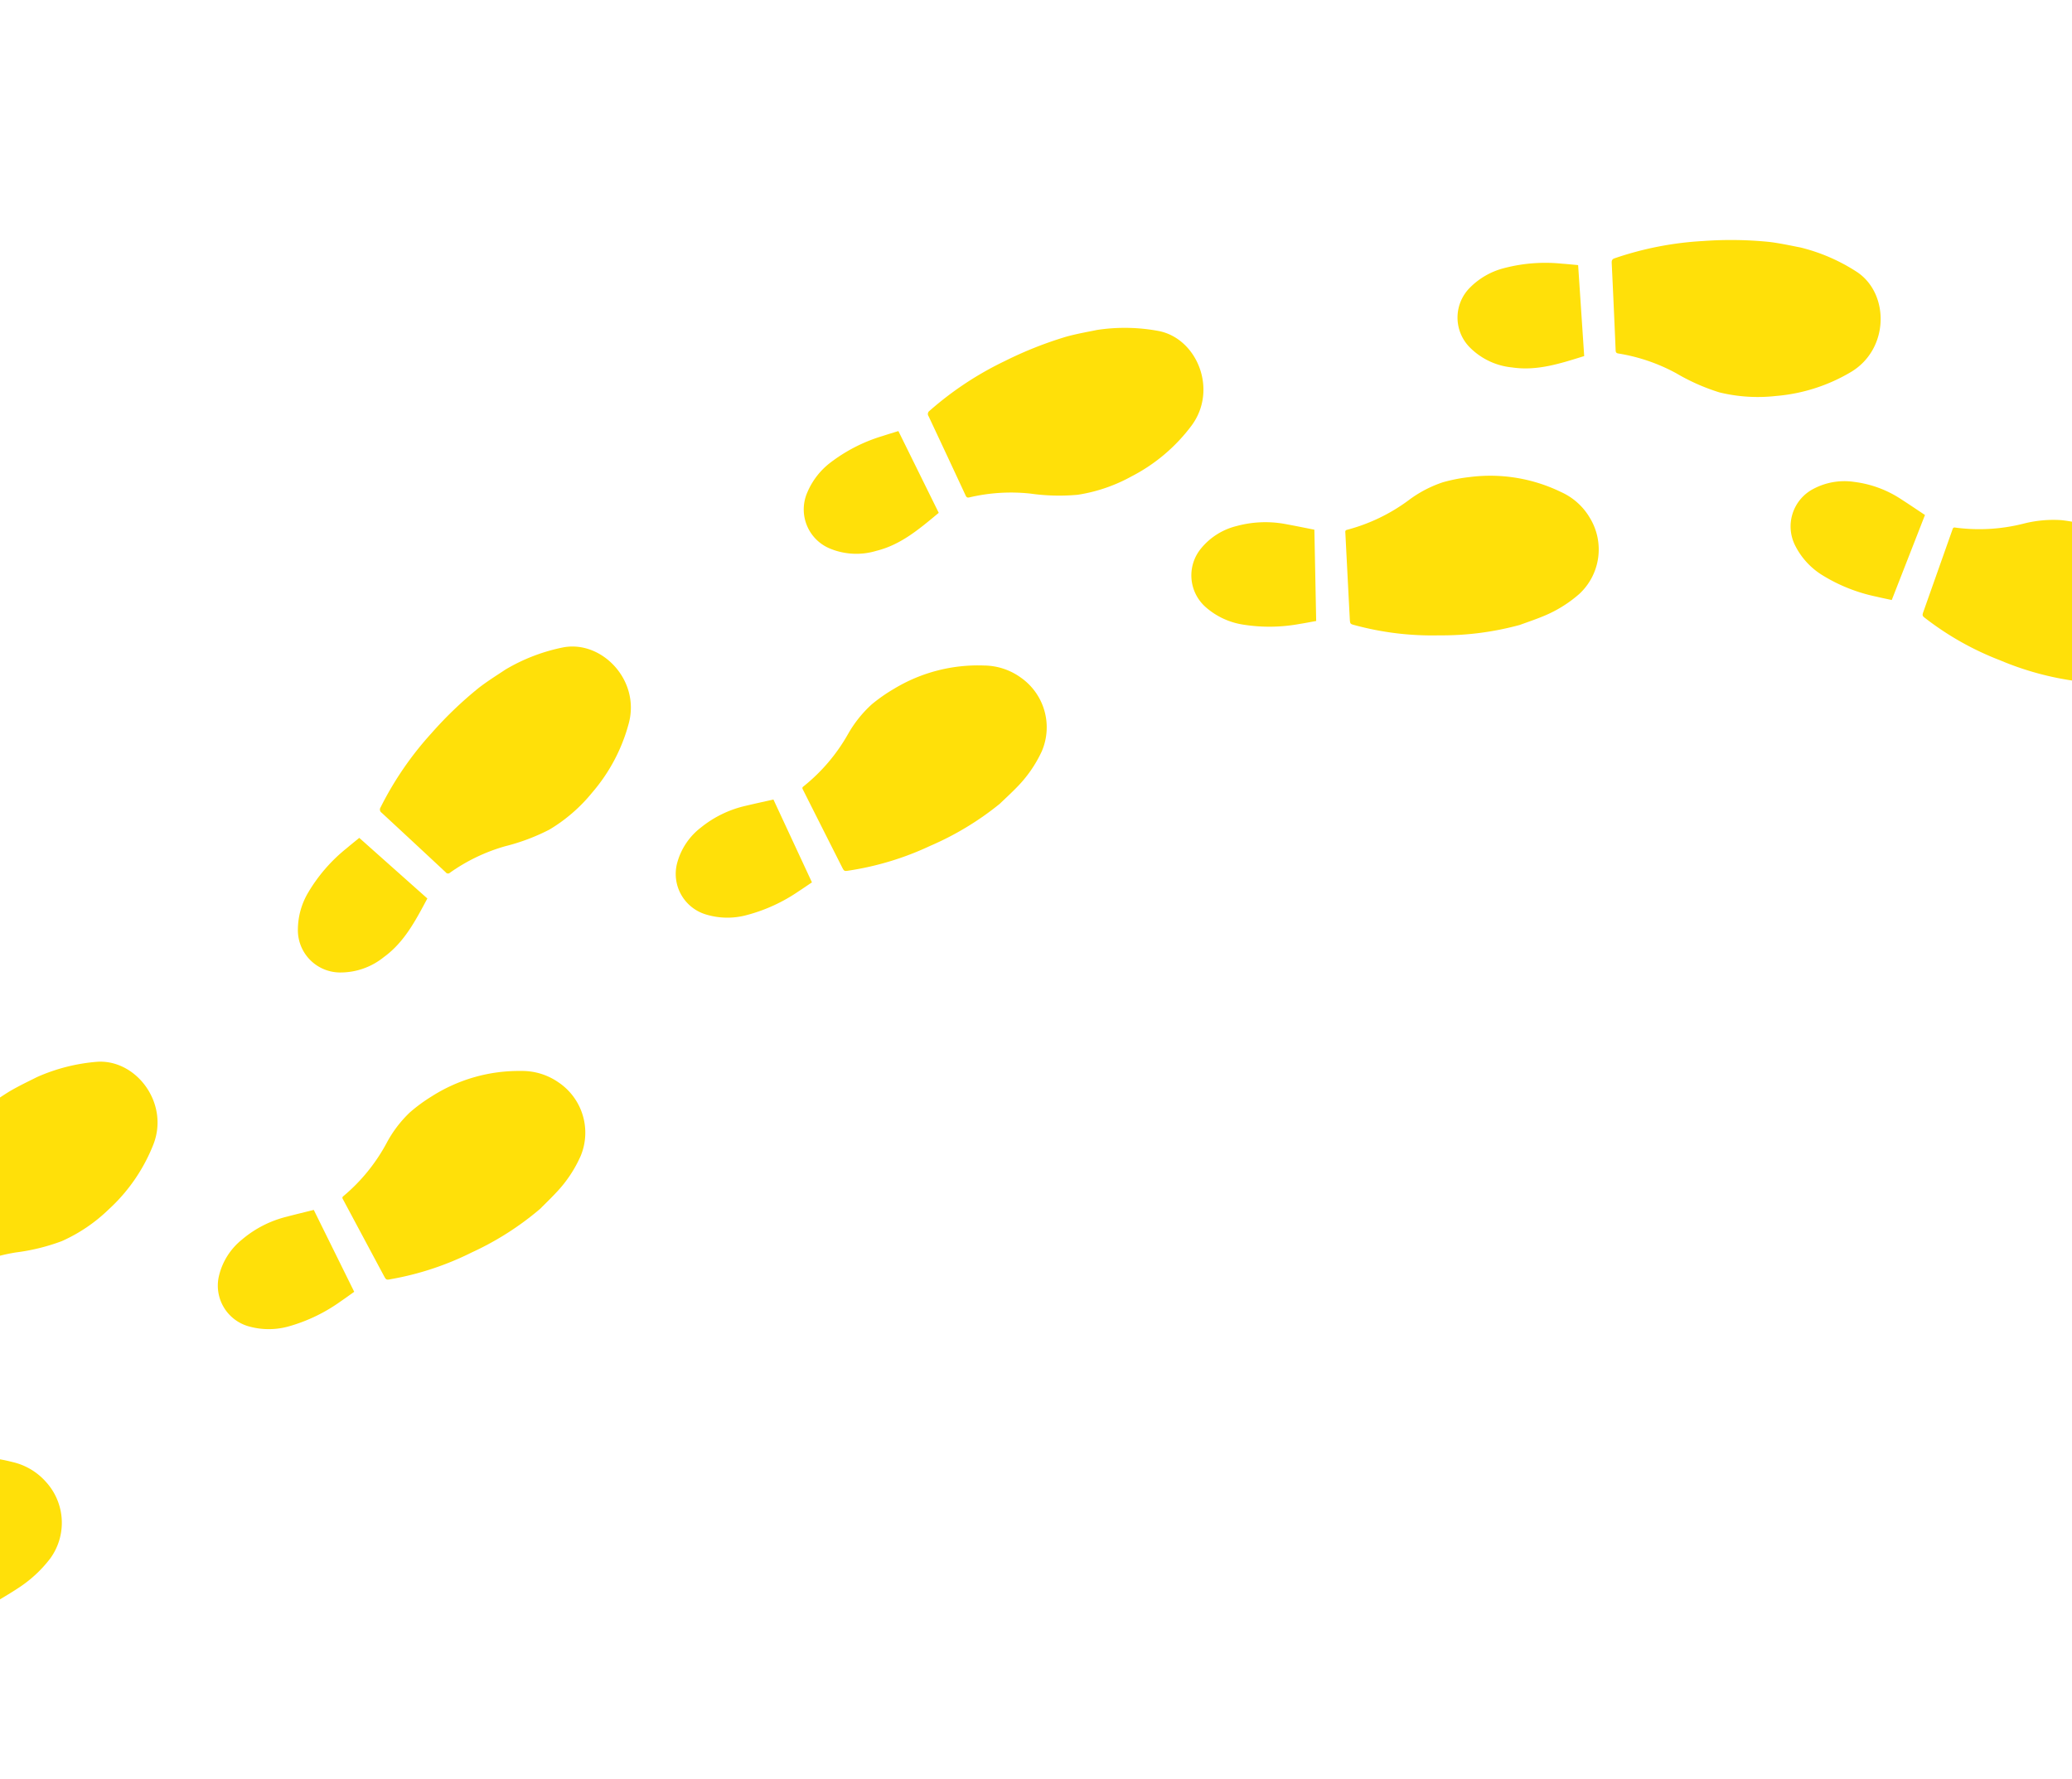 <svg xmlns="http://www.w3.org/2000/svg" xmlns:xlink="http://www.w3.org/1999/xlink" width="229" height="196.652" viewBox="0 0 229 196.652">
  <defs>
    <clipPath id="clip-path">
      <rect id="P3023603" width="229" height="196.652" transform="translate(-19333 -20679)" fill="#e22e77" stroke="#fff" stroke-width="5"/>
    </clipPath>
  </defs>
  <g id="Gruppe_maskieren_4" data-name="Gruppe maskieren 4" transform="translate(19333 20679)" clip-path="url(#clip-path)">
    <g id="Gruppe_151" data-name="Gruppe 151" transform="translate(-19412.82 -20652.465)">
      <g id="Gruppe_139" data-name="Gruppe 139" transform="translate(112.743 44.936)">
        <path id="Pfad_142" data-name="Pfad 142" d="M13.872,2.55A20.312,20.312,0,0,1,20.292.089c4.235-.771,8.465,3.605,7.227,8.353a19.325,19.325,0,0,1-4.054,7.7,17.966,17.966,0,0,1-4.735,4.1,22.6,22.6,0,0,1-4.9,1.841A20.017,20.017,0,0,0,7.752,25a.306.306,0,0,1-.473-.036Q3.746,21.663.2,18.382a.429.429,0,0,1-.125-.6A36.332,36.332,0,0,1,5.7,9.584,42.389,42.389,0,0,1,11,4.513C12.081,3.693,13.238,2.981,13.872,2.55Z" transform="translate(9.064 0)" fill="#ffe009"/>
        <path id="Pfad_143" data-name="Pfad 143" d="M6.783,0l7.526,6.7c-1.3,2.428-2.54,4.836-4.812,6.482A7.613,7.613,0,0,1,4.591,14.88,4.678,4.678,0,0,1,0,10.078,8.1,8.1,0,0,1,1.095,6.115a17.986,17.986,0,0,1,4.3-4.973C5.832.769,6.283.411,6.783,0Z" transform="translate(0 21.154)" fill="#ffe009"/>
      </g>
      <g id="Gruppe_140" data-name="Gruppe 140" transform="translate(154.517 47.027)">
        <path id="Pfad_144" data-name="Pfad 144" d="M21.82,15.293a32.73,32.73,0,0,1-7.684,4.649A32.669,32.669,0,0,1,5.13,22.681c-.511.084-.519.072-.779-.444Q2.222,18.023.1,13.807c-.075-.151-.178-.283.006-.421A19.951,19.951,0,0,0,5.021,7.628,13.291,13.291,0,0,1,7.663,4.307,18.211,18.211,0,0,1,10.13,2.583,17.9,17.9,0,0,1,20.065.009a7.028,7.028,0,0,1,4.091,1.345,6.709,6.709,0,0,1,2.3,8.147,14.11,14.11,0,0,1-2.8,4.017C23.061,14.13,22.432,14.7,21.82,15.293Z" transform="translate(13.983 0)" fill="#ffe009"/>
        <path id="Pfad_145" data-name="Pfad 145" d="M10.785,0,15.04,9.155c-.518.35-1,.685-1.489,1a18.418,18.418,0,0,1-5.7,2.614A8.135,8.135,0,0,1,3.306,12.7,4.677,4.677,0,0,1,.177,6.9,7.32,7.32,0,0,1,2.763,3.1,12.122,12.122,0,0,1,7.772.682C8.757.446,9.748.234,10.785,0Z" transform="translate(0 14.825)" fill="#ffe009"/>
      </g>
      <g id="Gruppe_141" data-name="Gruppe 141" transform="translate(168.661 9.714)">
        <path id="Pfad_146" data-name="Pfad 146" d="M18.695.226a20.338,20.338,0,0,1,6.873.128c4.216.876,6.493,6.521,3.563,10.456a19.318,19.318,0,0,1-6.649,5.617,17.916,17.916,0,0,1-5.928,2.021,22.52,22.52,0,0,1-5.233-.133,20.018,20.018,0,0,0-6.728.42c-.224.054-.323.008-.425-.212Q2.132,14.139.076,9.766a.429.429,0,0,1,.111-.605A36.319,36.319,0,0,1,8.478,3.676,42.46,42.46,0,0,1,15.3.967C16.6.612,17.945.387,18.695.226Z" transform="translate(13.712 0)" fill="#ffe009"/>
        <path id="Pfad_147" data-name="Pfad 147" d="M10.45,0l4.46,9.04c-2.121,1.76-4.17,3.529-6.894,4.2a7.618,7.618,0,0,1-5.184-.274A4.677,4.677,0,0,1,.38,6.794a8.1,8.1,0,0,1,2.5-3.263A17.99,17.99,0,0,1,8.735.537C9.281.355,9.833.193,10.45,0Z" transform="translate(0 11.404)" fill="#ffe009"/>
      </g>
      <g id="Gruppe_142" data-name="Gruppe 142" transform="translate(211.486 26.059)">
        <path id="Pfad_148" data-name="Pfad 148" d="M19.28,16.493a32.713,32.713,0,0,1-8.907,1.15,32.676,32.676,0,0,1-9.345-1.131c-.5-.129-.5-.144-.534-.72Q.249,11.076.009,6.362C0,6.193-.041,6.032.184,5.978A19.948,19.948,0,0,0,7.007,2.7,13.282,13.282,0,0,1,10.766.726a18.1,18.1,0,0,1,2.953-.58A17.894,17.894,0,0,1,23.846,1.8a7.024,7.024,0,0,1,3.2,2.884,6.705,6.705,0,0,1-1.185,8.382,14.1,14.1,0,0,1-4.187,2.544C20.887,15.931,20.079,16.2,19.28,16.493Z" transform="translate(17.018 0)" fill="#ffe009"/>
        <path id="Pfad_149" data-name="Pfad 149" d="M13.6.827l.2,10.093c-.616.111-1.189.224-1.767.314a18.411,18.411,0,0,1-6.269.092,8.127,8.127,0,0,1-4.131-1.9,4.676,4.676,0,0,1-.518-6.574A7.317,7.317,0,0,1,5.01.421,12.115,12.115,0,0,1,10.567.234C11.565.416,12.557.622,13.6.827Z" transform="translate(0 5.136)" fill="#ffe009"/>
      </g>
      <g id="Gruppe_143" data-name="Gruppe 143" transform="translate(240.907 0)">
        <path id="Pfad_150" data-name="Pfad 150" d="M20.851.82a20.313,20.313,0,0,1,6.3,2.741c3.562,2.418,3.512,8.5-.7,11.023a19.315,19.315,0,0,1-8.29,2.655,17.959,17.959,0,0,1-6.25-.394,22.629,22.629,0,0,1-4.786-2.12,20.009,20.009,0,0,0-6.38-2.18c-.226-.035-.3-.115-.311-.358Q.232,7.359,0,2.532c-.014-.29.06-.427.332-.518A36.294,36.294,0,0,1,10.091.11a42.391,42.391,0,0,1,7.335.1C18.771.378,20.1.682,20.851.82Z" transform="translate(17.041 0)" fill="#ffe009"/>
        <path id="Pfad_151" data-name="Pfad 151" d="M13.33.235,14,10.292c-2.632.818-5.2,1.67-7.976,1.254A7.618,7.618,0,0,1,1.339,9.314,4.679,4.679,0,0,1,1.429,2.67,8.124,8.124,0,0,1,4.987.611,17.989,17.989,0,0,1,11.54.076C12.114.116,12.686.177,13.33.235Z" transform="translate(0 2.537)" fill="#ffe009"/>
      </g>
      <g id="Gruppe_144" data-name="Gruppe 144" transform="translate(277.723 26.673)">
        <path id="Pfad_152" data-name="Pfad 152" d="M17.221,17.869A32.752,32.752,0,0,1,8.55,15.532,32.6,32.6,0,0,1,.344,10.921c-.414-.311-.411-.325-.218-.869Q1.7,5.6,3.275,1.149c.057-.159.081-.324.308-.287A19.937,19.937,0,0,0,11.142.433,13.277,13.277,0,0,1,15.369.045,18.172,18.172,0,0,1,18.32.636a17.9,17.9,0,0,1,8.729,5.4,7.027,7.027,0,0,1,1.857,3.887,6.705,6.705,0,0,1-4.3,7.3,14.055,14.055,0,0,1-4.839.753C18.921,17.962,18.071,17.9,17.221,17.869Z" transform="translate(14.588 4.25)" fill="#ffe009"/>
        <path id="Pfad_153" data-name="Pfad 153" d="M14.848,3.723l-3.671,9.4c-.611-.133-1.184-.247-1.753-.384a18.454,18.454,0,0,1-5.83-2.308A8.139,8.139,0,0,1,.5,7.1,4.677,4.677,0,0,1,2.529.83,7.327,7.327,0,0,1,7.063.07a12.135,12.135,0,0,1,5.208,1.947C13.124,2.566,13.962,3.136,14.848,3.723Z" transform="translate(0 0)" fill="#ffe009"/>
      </g>
      <g id="Gruppe_145" data-name="Gruppe 145" transform="translate(317.805 14.381)">
        <path id="Pfad_154" data-name="Pfad 154" d="M23.013,5.472A20.3,20.3,0,0,1,28.1,10.1c2.594,3.436.587,9.182-4.209,10.212a19.314,19.314,0,0,1-8.7-.154A17.95,17.95,0,0,1,9.4,17.77a22.515,22.515,0,0,1-3.849-3.548A20,20,0,0,0,.21,10.106C.006,10-.038,9.9.03,9.666Q1.388,5.028,2.722.384C2.8.1,2.917,0,3.2,0a36.322,36.322,0,0,1,9.852,1.337A42.417,42.417,0,0,1,19.968,3.79C21.186,4.384,22.343,5.1,23.013,5.472Z" transform="translate(15.599 2.92)" fill="#ffe009"/>
        <path id="Pfad_155" data-name="Pfad 155" d="M14.729,2.336l-2.6,9.738C9.373,12,6.667,11.982,4.174,10.694A7.621,7.621,0,0,1,.454,7.072,4.678,4.678,0,0,1,2.678.812,8.118,8.118,0,0,1,6.709.006a18,18,0,0,1,6.376,1.6C13.616,1.832,14.139,2.073,14.729,2.336Z" transform="translate(0 0)" fill="#ffe009"/>
      </g>
      <g id="Gruppe_146" data-name="Gruppe 146" transform="translate(345.229 48.402)">
        <path id="Pfad_156" data-name="Pfad 156" d="M13.951,20.528a32.7,32.7,0,0,1-7.458-5A32.642,32.642,0,0,1,.208,8.519c-.292-.428-.285-.44.073-.893Q3.2,3.916,6.127.21c.1-.133.18-.281.385-.173a19.948,19.948,0,0,0,7.294,2.027,13.279,13.279,0,0,1,4.127.992,18.3,18.3,0,0,1,2.6,1.509,17.893,17.893,0,0,1,6.528,7.919,7.018,7.018,0,0,1,.508,4.277,6.708,6.708,0,0,1-6.415,5.525,14.1,14.1,0,0,1-4.825-.845C15.53,21.163,14.745,20.835,13.951,20.528Z" transform="translate(10.896 9.154)" fill="#ffe009"/>
        <path id="Pfad_157" data-name="Pfad 157" d="M14.71,6.807l-6.5,7.723c-.536-.323-1.042-.616-1.536-.928A18.45,18.45,0,0,1,1.894,9.54,8.134,8.134,0,0,1,.036,5.39,4.675,4.675,0,0,1,3.977.1,7.314,7.314,0,0,1,8.514.843a12.1,12.1,0,0,1,4.3,3.519C13.449,5.156,14.06,5.965,14.71,6.807Z" transform="translate(0 0)" fill="#ffe009"/>
      </g>
      <g id="Gruppe_147" data-name="Gruppe 147" transform="translate(57.717 90.831)">
        <path id="Pfad_158" data-name="Pfad 158" d="M15.605,1.7A20.345,20.345,0,0,1,22.269.01c4.3-.266,7.98,4.58,6.191,9.148a19.315,19.315,0,0,1-4.934,7.171,17.932,17.932,0,0,1-5.186,3.511,22.564,22.564,0,0,1-5.084,1.25,20.043,20.043,0,0,0-6.38,2.179.306.306,0,0,1-.465-.093Q3.294,19.484.159,15.806a.428.428,0,0,1-.053-.613A36.354,36.354,0,0,1,6.658,7.718a42.47,42.47,0,0,1,5.864-4.409C13.69,2.621,14.924,2.05,15.605,1.7Z" transform="translate(10.592 0)" fill="#ffe009"/>
        <path id="Pfad_159" data-name="Pfad 159" d="M7.961,0l6.682,7.545c-1.582,2.258-3.092,4.5-5.542,5.87a7.612,7.612,0,0,1-5.073,1.1A4.677,4.677,0,0,1,.036,9.207,8.1,8.1,0,0,1,1.591,5.4,17.993,17.993,0,0,1,6.448.97C6.927.651,7.416.348,7.961,0Z" transform="translate(0 18.266)" fill="#ffe009"/>
      </g>
      <g id="Gruppe_148" data-name="Gruppe 148" transform="translate(103.91 91.858)">
        <path id="Pfad_160" data-name="Pfad 160" d="M21.854,15.239a32.677,32.677,0,0,1-7.572,4.828,32.59,32.59,0,0,1-8.938,2.951c-.508.1-.517.085-.79-.425Q2.328,18.429.1,14.265c-.08-.149-.185-.279,0-.423a19.97,19.97,0,0,0,4.78-5.87A13.251,13.251,0,0,1,7.444,4.589,18.164,18.164,0,0,1,9.868,2.808,17.906,17.906,0,0,1,19.739,0a7.019,7.019,0,0,1,4.123,1.249,6.708,6.708,0,0,1,2.492,8.09,14.112,14.112,0,0,1-2.707,4.083C23.069,14.046,22.453,14.635,21.854,15.239Z" transform="translate(13.756 0)" fill="#ffe009"/>
        <path id="Pfad_161" data-name="Pfad 161" d="M10.589,0l4.47,9.053c-.511.361-.982.709-1.467,1.036a18.407,18.407,0,0,1-5.634,2.748,8.139,8.139,0,0,1-4.547.04A4.676,4.676,0,0,1,.147,7.147a7.315,7.315,0,0,1,2.5-3.861A12.112,12.112,0,0,1,7.592.753C8.571.494,9.558.259,10.589,0Z" transform="translate(0 15.36)" fill="#ffe009"/>
      </g>
      <g id="Gruppe_149" data-name="Gruppe 149" transform="translate(0 123.665)">
        <path id="Pfad_162" data-name="Pfad 162" d="M18.435.324A20.355,20.355,0,0,1,25.31.265c4.237.76,6.667,6.341,3.845,10.354a19.332,19.332,0,0,1-6.494,5.8,17.951,17.951,0,0,1-5.87,2.181,22.564,22.564,0,0,1-5.234.009,20.009,20.009,0,0,0-6.715.6c-.221.06-.321.018-.43-.2Q2.259,14.683.085,10.367A.427.427,0,0,1,.178,9.76,36.311,36.311,0,0,1,8.317,4.051a42.455,42.455,0,0,1,6.741-2.894C16.356.767,17.69.5,18.435.324Z" transform="translate(13.42 0)" fill="#ffe009"/>
        <path id="Pfad_163" data-name="Pfad 163" d="M10.211,0l4.7,8.914c-2.073,1.819-4.073,3.642-6.776,4.389a7.613,7.613,0,0,1-5.19-.133,4.677,4.677,0,0,1-2.62-6.1,8.116,8.116,0,0,1,2.413-3.33A18,18,0,0,1,8.511.583C9.052.387,9.6.21,10.211,0Z" transform="translate(0 12.096)" fill="#ffe009"/>
      </g>
      <g id="Gruppe_150" data-name="Gruppe 150" transform="translate(42.877 134.517)">
        <path id="Pfad_164" data-name="Pfad 164" d="M20.946,15.875a32.752,32.752,0,0,1-8.5,2.9,32.648,32.648,0,0,1-9.383.747c-.517-.028-.521-.041-.666-.6Q1.22,14.345.046,9.772c-.042-.164-.113-.314.1-.411a19.957,19.957,0,0,0,6.036-4.57A13.259,13.259,0,0,1,9.471,2.112,18.185,18.185,0,0,1,12.249.957,17.9,17.9,0,0,1,22.5.569a7.025,7.025,0,0,1,3.709,2.19,6.708,6.708,0,0,1,.5,8.451,14.09,14.09,0,0,1-3.6,3.324C22.409,15,21.671,15.429,20.946,15.875Z" transform="translate(15.804 0)" fill="#ffe009"/>
        <path id="Pfad_165" data-name="Pfad 165" d="M12.413,0l2.2,9.854c-.581.231-1.122.456-1.67.659a18.43,18.43,0,0,1-6.125,1.334,8.13,8.13,0,0,1-4.427-1.039A4.674,4.674,0,0,1,.574,4.468,7.317,7.317,0,0,1,3.914,1.309,12.108,12.108,0,0,1,9.322.021C10.336,0,11.35.006,12.413,0Z" transform="translate(0 10.06)" fill="#ffe009"/>
      </g>
    </g>
  </g>
</svg>

